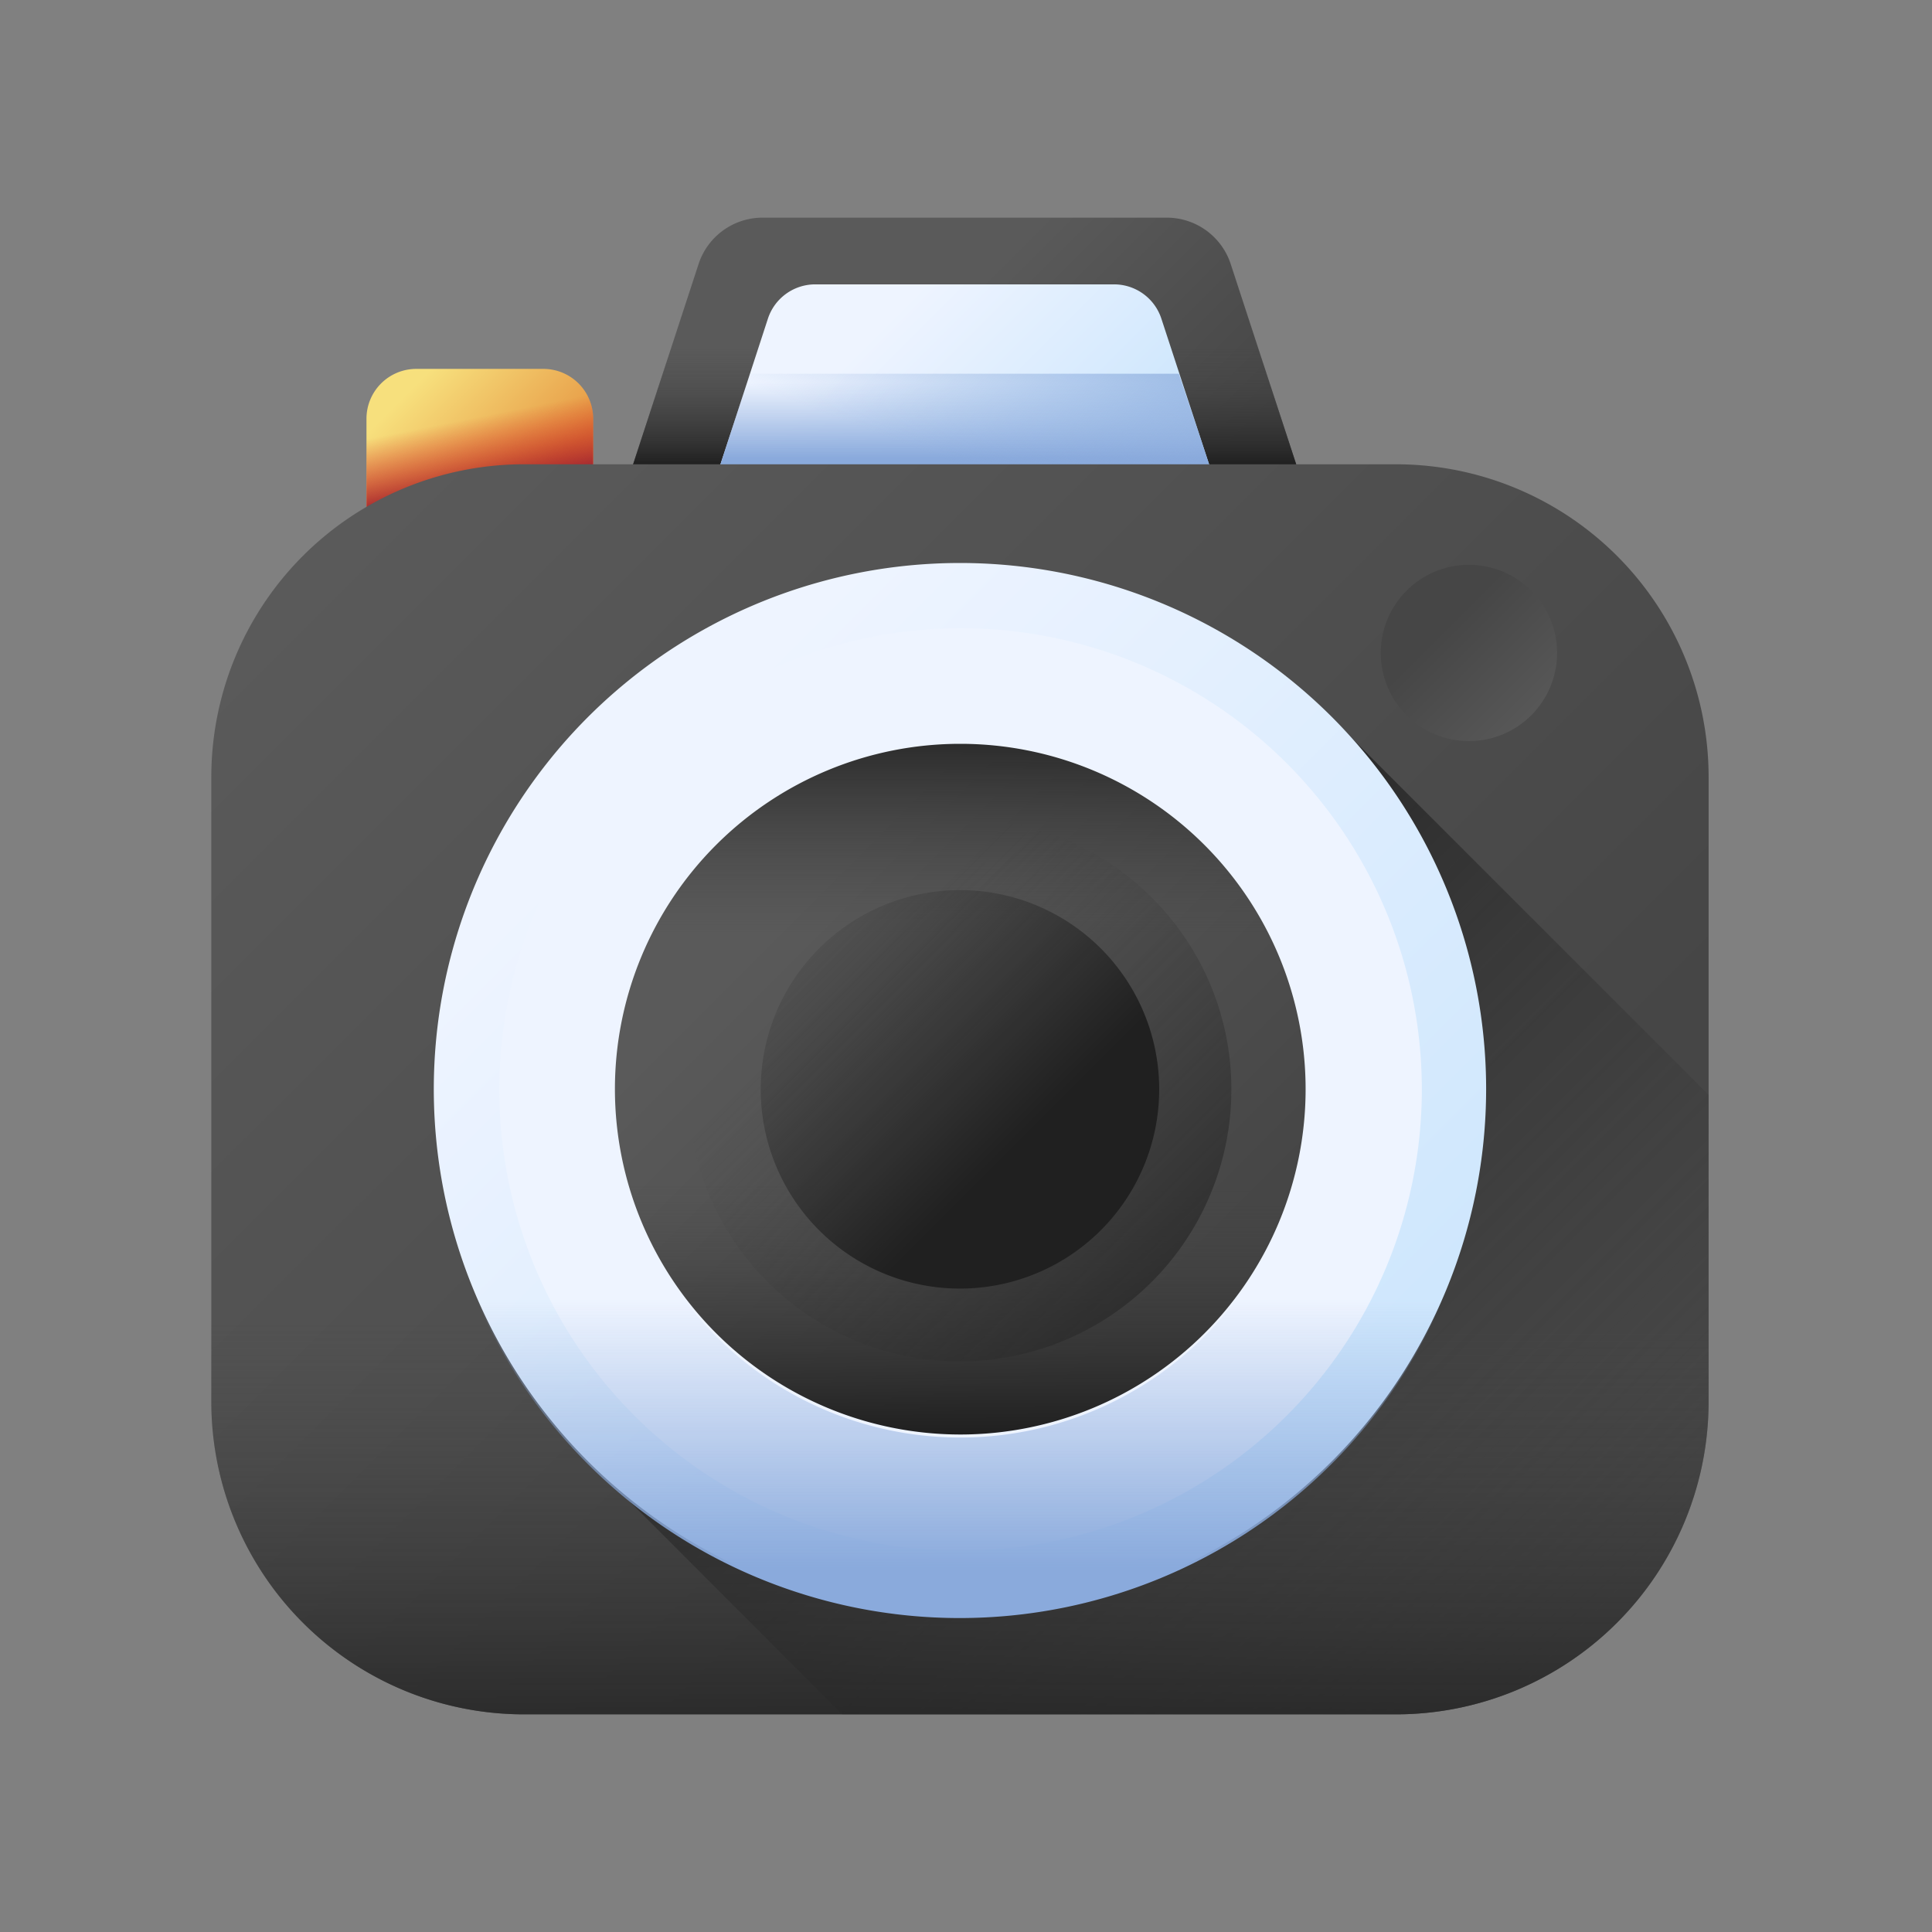 <svg id="Layer_1" data-name="Layer 1" xmlns="http://www.w3.org/2000/svg" xmlns:xlink="http://www.w3.org/1999/xlink" viewBox="0 0 64 64"><rect x="0" y="0" width="64" height="64" fill="#808080" stroke="none"/><defs><style>.cls-1{fill:url(#linear-gradient);}.cls-2{fill:url(#linear-gradient-2);}.cls-3{fill:url(#linear-gradient-3);}.cls-4{fill:url(#linear-gradient-4);}.cls-5{fill:url(#linear-gradient-5);}.cls-6{fill:url(#linear-gradient-6);}.cls-7{fill:url(#linear-gradient-7);}.cls-8{fill:url(#linear-gradient-8);}.cls-9{fill:url(#linear-gradient-9);}.cls-10{fill:url(#linear-gradient-10);}.cls-11{fill:url(#linear-gradient-11);}.cls-12{fill:url(#linear-gradient-12);}.cls-13{fill:url(#linear-gradient-13);}.cls-14{fill:url(#linear-gradient-14);}.cls-15{fill:url(#linear-gradient-15);}.cls-16{fill:url(#linear-gradient-16);}.cls-17{fill:url(#linear-gradient-17);}.cls-18{fill:url(#linear-gradient-18);}.cls-19{fill:url(#linear-gradient-19);}.cls-20{fill:url(#linear-gradient-20);}</style><linearGradient id="linear-gradient" x1="30.1" y1="-29.7" x2="37.06" y2="-36.67" gradientTransform="matrix(1, 0, 0, -1, -0.17, -17.91)" gradientUnits="userSpaceOnUse"><stop offset="0" stop-color="#5a5a5a"/><stop offset="1" stop-color="#464646"/></linearGradient><linearGradient id="linear-gradient-2" x1="32" y1="-29.41" x2="32" y2="-33.29" gradientTransform="matrix(1, 0, 0, -1, -0.17, -17.91)" gradientUnits="userSpaceOnUse"><stop offset="0" stop-color="#464646" stop-opacity="0"/><stop offset="0.33" stop-color="#3e3e3e" stop-opacity="0.33"/><stop offset="0.85" stop-color="#282828" stop-opacity="0.85"/><stop offset="1" stop-color="#202020"/></linearGradient><linearGradient id="linear-gradient-3" x1="29" y1="-29.08" x2="34.98" y2="-35.06" gradientTransform="matrix(1, 0, 0, -1, -0.17, -17.91)" gradientUnits="userSpaceOnUse"><stop offset="0" stop-color="#eef4ff"/><stop offset="1" stop-color="#cfe7fd"/></linearGradient><linearGradient id="linear-gradient-4" x1="32" y1="-30.58" x2="32" y2="-33.09" gradientTransform="matrix(1, 0, 0, -1, -0.17, -17.91)" gradientUnits="userSpaceOnUse"><stop offset="0" stop-color="#8aaadc" stop-opacity="0"/><stop offset="1" stop-color="#8aaadc"/></linearGradient><linearGradient id="linear-gradient-5" x1="32.19" y1="-33.39" x2="34.9" y2="-26.22" xlink:href="#linear-gradient-4"/><linearGradient id="linear-gradient-6" x1="13.81" y1="-30.77" x2="17.47" y2="-34.43" gradientTransform="matrix(1, 0, 0, -1, -0.17, -17.91)" gradientUnits="userSpaceOnUse"><stop offset="0" stop-color="#f7e07d"/><stop offset="1" stop-color="#e69642"/></linearGradient><linearGradient id="linear-gradient-7" x1="15.72" y1="-31.78" x2="16.17" y2="-34.04" gradientTransform="matrix(1, 0, 0, -1, -0.17, -17.91)" gradientUnits="userSpaceOnUse"><stop offset="0" stop-color="#d52c1c" stop-opacity="0"/><stop offset="0.28" stop-color="#d12c1e" stop-opacity="0.28"/><stop offset="0.57" stop-color="#c42c23" stop-opacity="0.57"/><stop offset="0.87" stop-color="#af2b2c" stop-opacity="0.87"/><stop offset="1" stop-color="#a42b31"/></linearGradient><linearGradient id="linear-gradient-8" x1="12.79" y1="-34.71" x2="42.61" y2="-64.54" xlink:href="#linear-gradient"/><linearGradient id="linear-gradient-9" x1="52" y1="-73.93" x2="30.05" y2="-51.97" gradientTransform="matrix(1, 0, 0, -1, -0.17, -17.91)" gradientUnits="userSpaceOnUse"><stop offset="0" stop-color="#464646" stop-opacity="0"/><stop offset="1" stop-color="#202020"/></linearGradient><linearGradient id="linear-gradient-10" x1="31.85" y1="-61.53" x2="31.85" y2="-77.12" xlink:href="#linear-gradient-9"/><linearGradient id="linear-gradient-11" x1="26.17" y1="-48.1" x2="38.84" y2="-60.77" xlink:href="#linear-gradient"/><linearGradient id="linear-gradient-12" x1="31.85" y1="-48.91" x2="31.85" y2="-41.55" xlink:href="#linear-gradient-9"/><linearGradient id="linear-gradient-13" x1="31.85" y1="-57.07" x2="31.85" y2="-65.4" xlink:href="#linear-gradient-9"/><linearGradient id="linear-gradient-14" x1="28.41" y1="-50.33" x2="41.78" y2="-63.7" xlink:href="#linear-gradient-9"/><linearGradient id="linear-gradient-15" x1="-701.17" y1="9703.1" x2="-687.8" y2="9689.73" gradientTransform="matrix(-1, 0, 0, 1, -670.79, -9703.75)" xlink:href="#linear-gradient-9"/><linearGradient id="linear-gradient-16" x1="24.79" y1="-46.71" x2="33.9" y2="-55.83" xlink:href="#linear-gradient-9"/><linearGradient id="linear-gradient-17" x1="21.61" y1="-43.53" x2="43.09" y2="-65.02" xlink:href="#linear-gradient-3"/><linearGradient id="linear-gradient-18" x1="-708.87" y1="9710.8" x2="-691.04" y2="9692.97" gradientTransform="matrix(-1, 0, 0, 1, -670.79, -9703.75)" xlink:href="#linear-gradient-3"/><linearGradient id="linear-gradient-19" x1="31.85" y1="-60.95" x2="31.85" y2="-69.85" xlink:href="#linear-gradient-4"/><linearGradient id="linear-gradient-20" x1="51.32" y1="-42.07" x2="47.98" y2="-38.73" xlink:href="#linear-gradient"/></defs><title>multimedia</title><path class="cls-1" d="M43.35,16.64H20.56l2.58-7.89a2.23,2.23,0,0,1,2.12-1.54H38.65a2.23,2.23,0,0,1,2.12,1.54Z"/><path class="cls-2" d="M20.56,16.64H43.35l-2-6.12H22.56Z"/><path class="cls-3" d="M40.38,16.38H23.54l1.9-5.83A1.65,1.65,0,0,1,27,9.42H36.9a1.65,1.65,0,0,1,1.57,1.13Z"/><path class="cls-4" d="M40.38,16.38H23.54l1.9-5.83A1.65,1.65,0,0,1,27,9.42H36.9a1.65,1.65,0,0,1,1.57,1.13Z"/><path class="cls-5" d="M23.54,16.38H40.38l-1.33-4H24.86Z"/><path class="cls-6" d="M19.66,17.18H12.14V13.87a1.65,1.65,0,0,1,1.65-1.65H18a1.65,1.65,0,0,1,1.65,1.65v3.31Z"/><path class="cls-7" d="M19.66,17.18H12.14V13.87a1.65,1.65,0,0,1,1.65-1.65H18a1.65,1.65,0,0,1,1.65,1.65v3.31Z"/><path class="cls-8" d="M46.24,56.79H17.38A10.36,10.36,0,0,1,7,46.43V25.74A10.36,10.36,0,0,1,17.38,15.38H46.24A10.36,10.36,0,0,1,56.6,25.74V46.43A10.36,10.36,0,0,1,46.24,56.79Z"/><path class="cls-9" d="M32,18.85a17.41,17.41,0,0,0-11.73,30.3l7.63,7.64H46.24A10.36,10.36,0,0,0,56.6,46.43V36.27L44.88,24.55A17.38,17.38,0,0,0,32,18.85Z"/><path class="cls-10" d="M7,40.71v5.72A10.36,10.36,0,0,0,17.38,56.79H46.24A10.36,10.36,0,0,0,56.6,46.43V40.71Z"/><circle class="cls-11" cx="31.81" cy="36.08" r="12.25"/><circle class="cls-12" cx="31.81" cy="36.08" r="12.25"/><path class="cls-13" d="M19.84,38.68a12.25,12.25,0,0,0,23.94,0Z"/><path class="cls-14" d="M38.16,29.74a9,9,0,1,0,2.63,6.34,8.94,8.94,0,0,0-2.63-6.34Z"/><path class="cls-15" d="M25.46,42.43a9,9,0,1,0-2.62-6.35,9,9,0,0,0,2.62,6.35Z"/><path class="cls-16" d="M27.14,40.76a6.6,6.6,0,1,0-1.94-4.68A6.6,6.6,0,0,0,27.14,40.76Z"/><path class="cls-17" d="M31.81,53.51A17.43,17.43,0,1,1,49.23,36.08,17.44,17.44,0,0,1,31.81,53.51Zm0-30.48a13,13,0,1,0,13.05,13A13.07,13.07,0,0,0,31.81,23Z"/><path class="cls-18" d="M31.81,20.81A15.28,15.28,0,1,1,16.54,36.08,15.3,15.3,0,0,1,31.81,20.81Zm0,26.71A11.44,11.44,0,1,0,20.37,36.08,11.45,11.45,0,0,0,31.81,47.52Z"/><path class="cls-19" d="M43.25,36.18a11.44,11.44,0,0,1-22.88,0h-6a17.42,17.42,0,0,0,34.84,0Z"/><circle class="cls-20" cx="48.66" cy="21.63" r="2.92"/></svg>